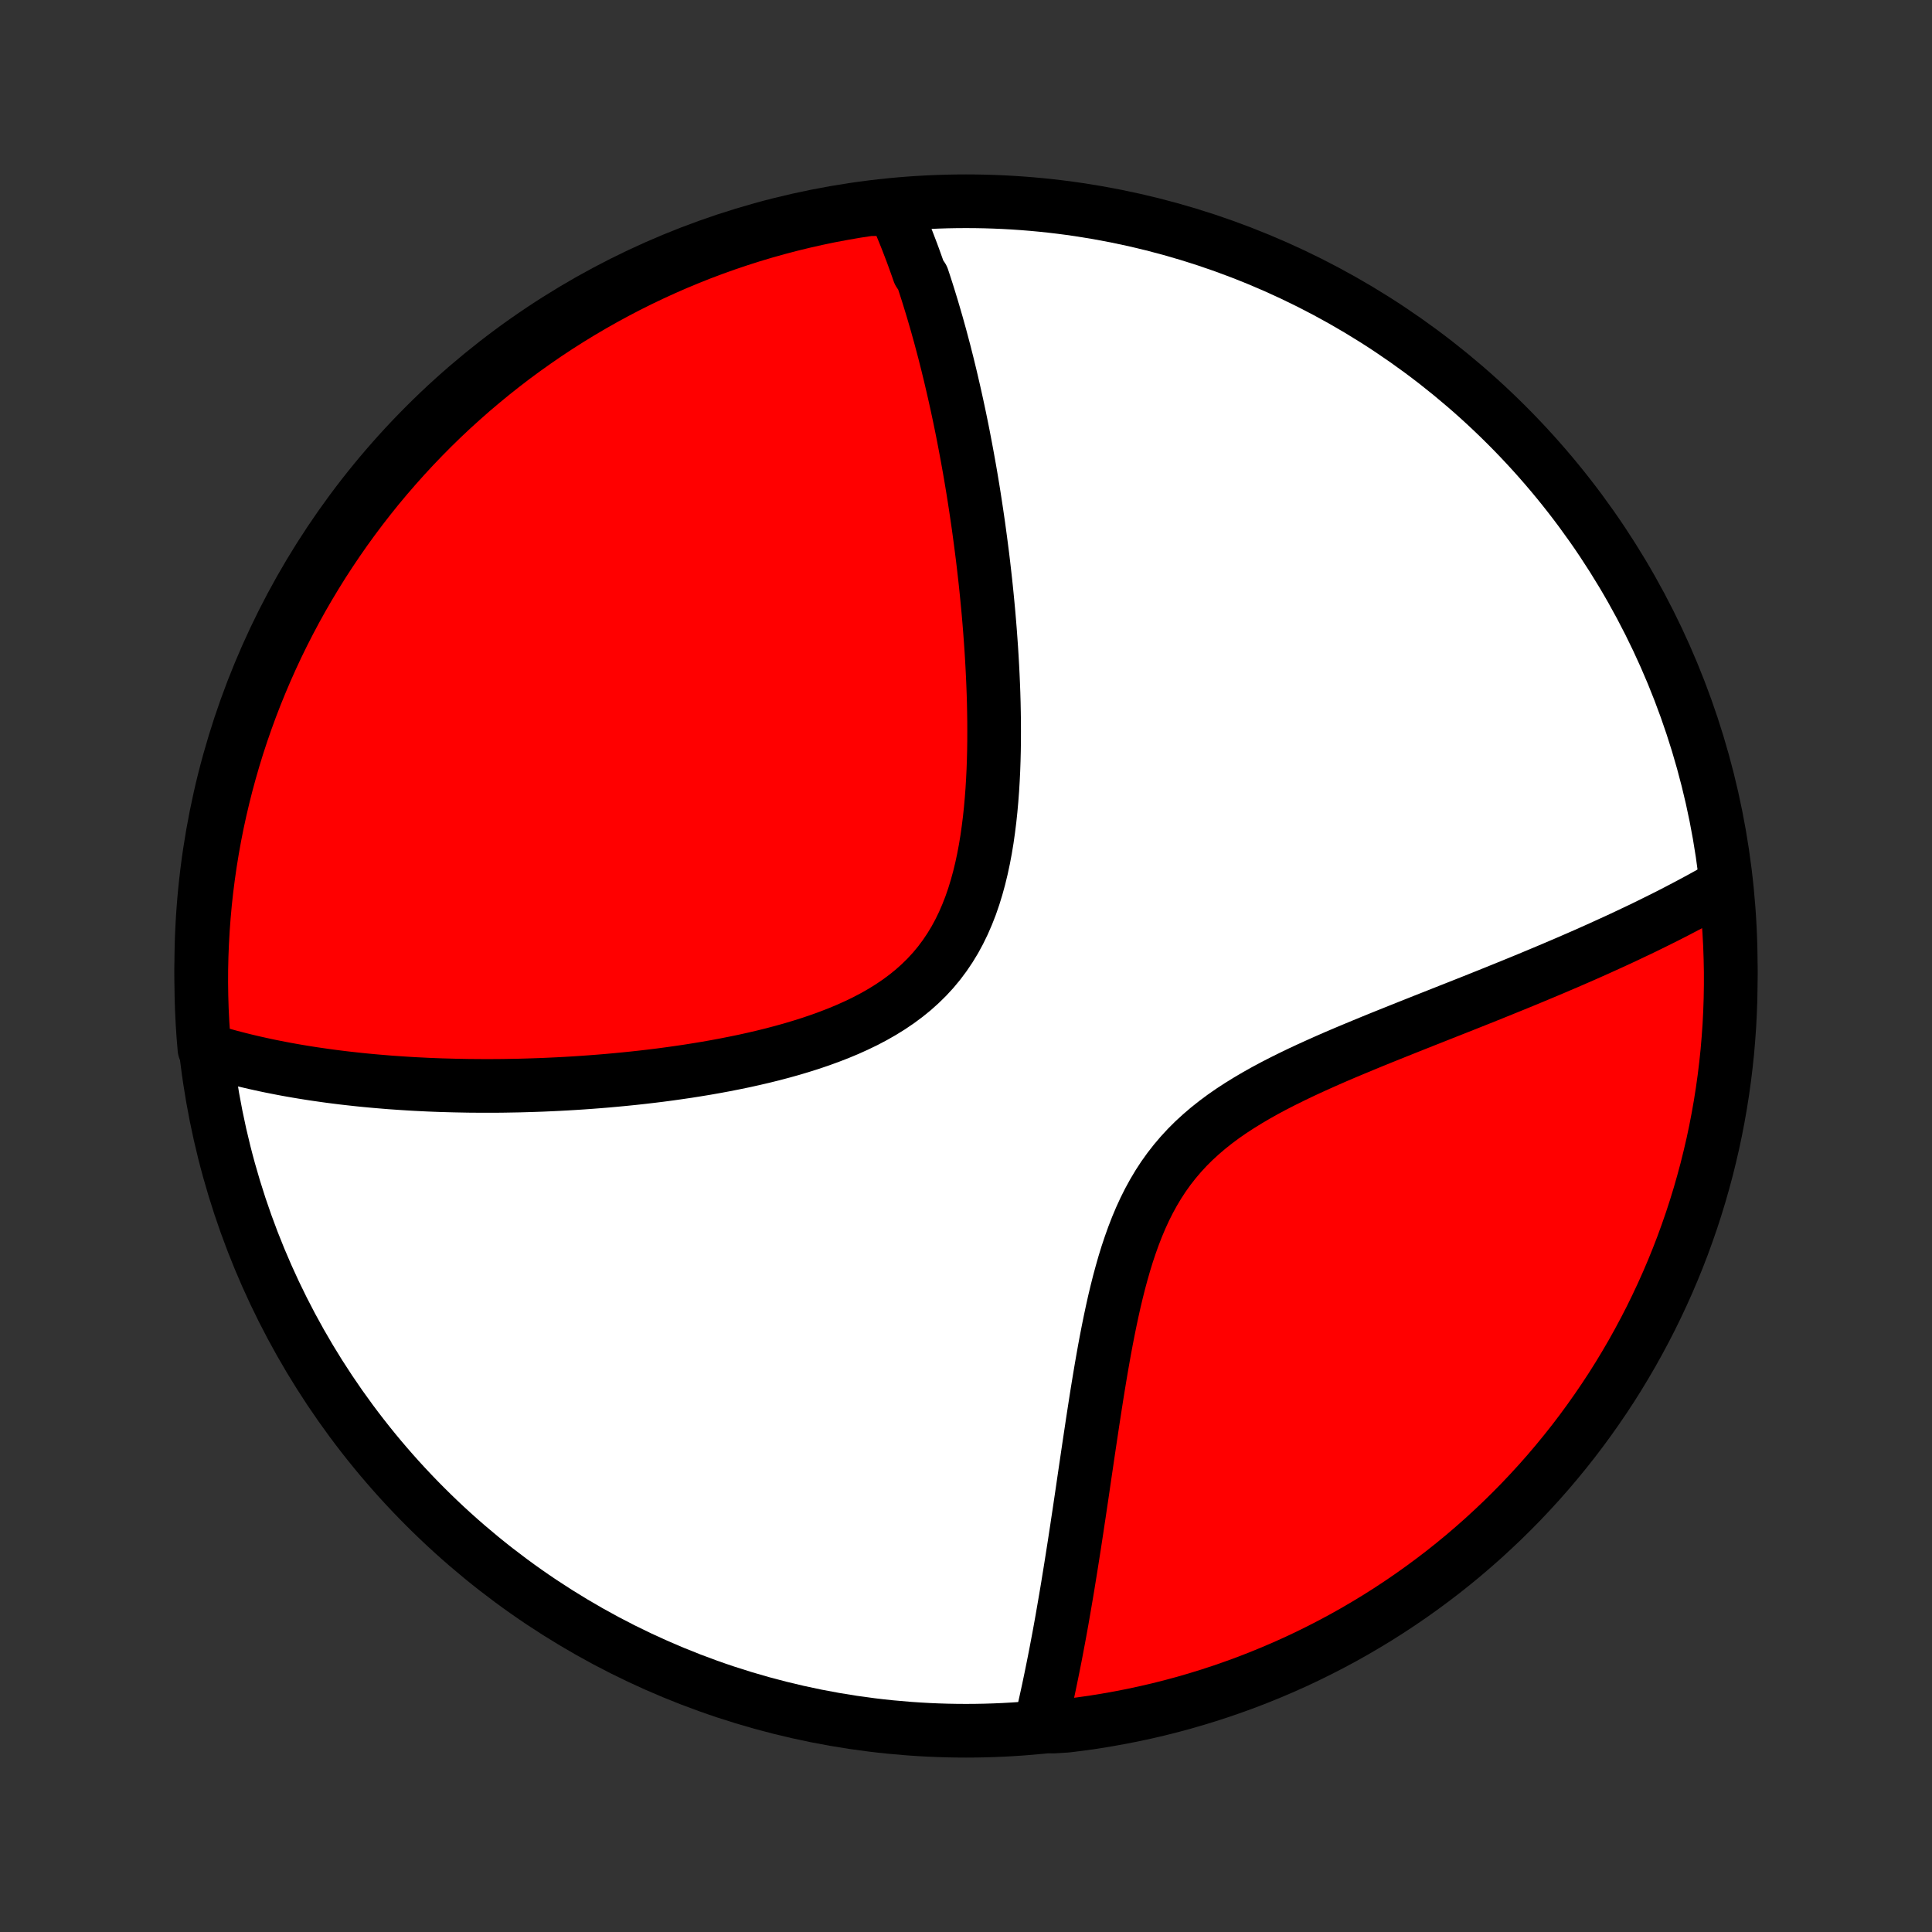 <?xml version="1.0" encoding="utf-8" standalone="no"?>
<!DOCTYPE svg PUBLIC "-//W3C//DTD SVG 1.1//EN"
  "http://www.w3.org/Graphics/SVG/1.1/DTD/svg11.dtd">
<!-- Created with matplotlib (http://matplotlib.org/) -->
<svg height="72pt" version="1.1" viewBox="0 0 72 72" width="72pt" xmlns="http://www.w3.org/2000/svg" xmlns:xlink="http://www.w3.org/1999/xlink">
 <rect x="0" y="0" width="72" height="72" fill="#333333" stroke="none"/>
 <defs>
  <style type="text/css">
*{stroke-linecap:butt;stroke-linejoin:round;}
  </style>
 </defs>
 <g id="figure_1">
  <g id="patch_1">
   <path d="
M0 72
L72 72
L72 0
L0 0
z
" style="fill:none;"/>
  </g>
  <g id="axes_1">
   <g id="PatchCollection_1">
    <defs>
     <path d="
M36 -7.5
C43.558 -7.5 50.808 -10.503 56.153 -15.848
C61.497 -21.192 64.5 -28.442 64.5 -36
C64.5 -43.558 61.497 -50.808 56.153 -56.153
C50.808 -61.497 43.558 -64.5 36 -64.5
C28.442 -64.5 21.192 -61.497 15.848 -56.153
C10.503 -50.808 7.5 -43.558 7.5 -36
C7.5 -28.442 10.503 -21.192 15.848 -15.848
C21.192 -10.503 28.442 -7.5 36 -7.5
z
" id="C0_0_a811fe30f3"/>
     <path d="
M33.317 -64.212
L33.396 -64.035
L33.473 -63.857
L33.549 -63.679
L33.624 -63.499
L33.698 -63.319
L33.771 -63.138
L33.842 -62.956
L33.912 -62.773
L33.982 -62.59
L34.05 -62.405
L34.117 -62.219
L34.184 -62.032
L34.249 -61.844
L34.378 -61.655
L34.441 -61.465
L34.503 -61.274
L34.565 -61.081
L34.625 -60.888
L34.685 -60.693
L34.745 -60.496
L34.803 -60.299
L34.861 -60.099
L34.919 -59.899
L34.975 -59.697
L35.032 -59.493
L35.087 -59.288
L35.142 -59.081
L35.197 -58.873
L35.25 -58.662
L35.304 -58.45
L35.356 -58.236
L35.409 -58.02
L35.46 -57.803
L35.511 -57.583
L35.562 -57.361
L35.612 -57.137
L35.662 -56.911
L35.711 -56.682
L35.76 -56.452
L35.808 -56.219
L35.856 -55.983
L35.903 -55.745
L35.949 -55.505
L35.995 -55.262
L36.041 -55.016
L36.086 -54.767
L36.131 -54.516
L36.175 -54.262
L36.218 -54.005
L36.261 -53.745
L36.303 -53.482
L36.344 -53.216
L36.385 -52.946
L36.425 -52.674
L36.465 -52.398
L36.503 -52.119
L36.541 -51.837
L36.578 -51.551
L36.615 -51.262
L36.65 -50.969
L36.684 -50.673
L36.718 -50.373
L36.75 -50.07
L36.781 -49.763
L36.811 -49.452
L36.84 -49.138
L36.867 -48.82
L36.893 -48.499
L36.917 -48.174
L36.94 -47.846
L36.961 -47.514
L36.98 -47.178
L36.997 -46.84
L37.012 -46.497
L37.025 -46.152
L37.035 -45.804
L37.042 -45.453
L37.047 -45.099
L37.048 -44.742
L37.047 -44.383
L37.042 -44.021
L37.033 -43.658
L37.02 -43.293
L37.002 -42.927
L36.98 -42.56
L36.952 -42.192
L36.919 -41.824
L36.88 -41.456
L36.834 -41.089
L36.782 -40.723
L36.722 -40.359
L36.654 -39.998
L36.577 -39.639
L36.491 -39.284
L36.395 -38.934
L36.289 -38.589
L36.172 -38.25
L36.042 -37.918
L35.901 -37.593
L35.747 -37.277
L35.58 -36.969
L35.399 -36.672
L35.205 -36.384
L34.997 -36.106
L34.776 -35.84
L34.541 -35.585
L34.293 -35.342
L34.033 -35.109
L33.761 -34.889
L33.478 -34.679
L33.184 -34.48
L32.881 -34.292
L32.569 -34.114
L32.25 -33.946
L31.923 -33.788
L31.59 -33.638
L31.252 -33.497
L30.909 -33.364
L30.562 -33.238
L30.212 -33.119
L29.86 -33.008
L29.506 -32.902
L29.151 -32.803
L28.795 -32.709
L28.439 -32.621
L28.083 -32.538
L27.727 -32.459
L27.372 -32.386
L27.019 -32.316
L26.668 -32.251
L26.317 -32.189
L25.97 -32.132
L25.624 -32.077
L25.281 -32.027
L24.941 -31.979
L24.603 -31.934
L24.268 -31.893
L23.936 -31.854
L23.607 -31.818
L23.282 -31.785
L22.959 -31.754
L22.64 -31.725
L22.324 -31.699
L22.012 -31.675
L21.703 -31.653
L21.397 -31.633
L21.095 -31.615
L20.796 -31.599
L20.5 -31.585
L20.207 -31.572
L19.918 -31.562
L19.632 -31.553
L19.35 -31.545
L19.07 -31.54
L18.794 -31.535
L18.52 -31.532
L18.25 -31.531
L17.983 -31.531
L17.719 -31.533
L17.457 -31.535
L17.199 -31.54
L16.943 -31.545
L16.69 -31.552
L16.439 -31.559
L16.192 -31.568
L15.946 -31.578
L15.704 -31.59
L15.463 -31.602
L15.225 -31.616
L14.99 -31.631
L14.756 -31.647
L14.525 -31.663
L14.296 -31.682
L14.069 -31.701
L13.844 -31.721
L13.621 -31.742
L13.4 -31.764
L13.181 -31.788
L12.963 -31.812
L12.747 -31.837
L12.533 -31.864
L12.321 -31.891
L12.11 -31.92
L11.901 -31.95
L11.693 -31.98
L11.487 -32.012
L11.282 -32.045
L11.078 -32.079
L10.876 -32.114
L10.675 -32.15
L10.475 -32.188
L10.277 -32.227
L10.079 -32.266
L9.883 -32.307
L9.687 -32.35
L9.493 -32.393
L9.3 -32.438
L9.107 -32.484
L8.916 -32.532
L8.725 -32.581
L8.535 -32.631
L8.346 -32.683
L8.158 -32.736
L7.971 -32.791
L7.784 -32.848
L7.62 -32.906
L7.579 -33.388
L7.546 -33.884
L7.522 -34.38
L7.507 -34.877
L7.5 -35.374
L7.502 -35.871
L7.513 -36.369
L7.533 -36.866
L7.561 -37.363
L7.598 -37.86
L7.643 -38.356
L7.697 -38.851
L7.76 -39.346
L7.831 -39.839
L7.911 -40.331
L7.999 -40.822
L8.096 -41.312
L8.202 -41.8
L8.316 -42.286
L8.438 -42.77
L8.569 -43.252
L8.708 -43.732
L8.855 -44.21
L9.011 -44.685
L9.175 -45.157
L9.347 -45.627
L9.527 -46.093
L9.716 -46.557
L9.912 -47.017
L10.116 -47.474
L10.328 -47.928
L10.548 -48.378
L10.776 -48.824
L11.011 -49.266
L11.254 -49.705
L11.505 -50.139
L11.763 -50.568
L12.028 -50.994
L12.301 -51.414
L12.581 -51.83
L12.868 -52.242
L13.162 -52.648
L13.463 -53.049
L13.771 -53.445
L14.085 -53.836
L14.407 -54.221
L14.735 -54.6
L15.069 -54.974
L15.41 -55.343
L15.757 -55.705
L16.11 -56.062
L16.469 -56.412
L16.834 -56.756
L17.206 -57.093
L17.582 -57.425
L17.965 -57.749
L18.353 -58.068
L18.746 -58.379
L19.144 -58.684
L19.548 -58.981
L19.957 -59.272
L20.37 -59.556
L20.788 -59.832
L21.211 -60.101
L21.639 -60.363
L22.071 -60.617
L22.507 -60.864
L22.947 -61.103
L23.391 -61.335
L23.839 -61.559
L24.291 -61.775
L24.746 -61.983
L25.205 -62.184
L25.667 -62.376
L26.132 -62.561
L26.6 -62.737
L27.071 -62.905
L27.545 -63.065
L28.021 -63.217
L28.5 -63.36
L28.981 -63.495
L29.464 -63.622
L29.949 -63.74
L30.436 -63.85
L30.924 -63.952
L31.415 -64.044
L31.906 -64.129
L32.399 -64.204
z
" id="C0_1_9d561eaea0"/>
     <path d="
M64.275 -39.021
L64.105 -38.923
L63.932 -38.825
L63.758 -38.727
L63.582 -38.629
L63.404 -38.531
L63.223 -38.433
L63.041 -38.335
L62.856 -38.237
L62.669 -38.139
L62.48 -38.04
L62.289 -37.942
L62.095 -37.843
L61.898 -37.745
L61.699 -37.646
L61.498 -37.547
L61.294 -37.447
L61.087 -37.347
L60.877 -37.248
L60.665 -37.147
L60.45 -37.046
L60.232 -36.945
L60.011 -36.844
L59.787 -36.742
L59.56 -36.639
L59.329 -36.536
L59.096 -36.432
L58.859 -36.328
L58.619 -36.224
L58.375 -36.118
L58.128 -36.013
L57.878 -35.906
L57.624 -35.799
L57.366 -35.691
L57.105 -35.582
L56.84 -35.472
L56.572 -35.362
L56.3 -35.251
L56.024 -35.139
L55.745 -35.026
L55.462 -34.912
L55.175 -34.797
L54.884 -34.681
L54.59 -34.564
L54.292 -34.446
L53.99 -34.327
L53.685 -34.206
L53.377 -34.084
L53.065 -33.961
L52.751 -33.836
L52.432 -33.709
L52.112 -33.581
L51.788 -33.451
L51.462 -33.32
L51.133 -33.186
L50.803 -33.05
L50.471 -32.912
L50.137 -32.772
L49.802 -32.629
L49.467 -32.483
L49.131 -32.333
L48.796 -32.181
L48.461 -32.025
L48.128 -31.864
L47.797 -31.7
L47.468 -31.531
L47.143 -31.357
L46.822 -31.177
L46.506 -30.991
L46.195 -30.799
L45.891 -30.601
L45.594 -30.395
L45.306 -30.181
L45.026 -29.959
L44.756 -29.728
L44.495 -29.489
L44.246 -29.241
L44.008 -28.983
L43.781 -28.716
L43.566 -28.441
L43.362 -28.156
L43.17 -27.862
L42.99 -27.56
L42.82 -27.25
L42.661 -26.933
L42.512 -26.608
L42.373 -26.278
L42.243 -25.943
L42.121 -25.602
L42.006 -25.258
L41.899 -24.91
L41.799 -24.56
L41.704 -24.208
L41.615 -23.854
L41.53 -23.499
L41.451 -23.144
L41.375 -22.788
L41.303 -22.434
L41.234 -22.08
L41.168 -21.728
L41.105 -21.377
L41.044 -21.028
L40.986 -20.682
L40.929 -20.338
L40.874 -19.997
L40.821 -19.659
L40.769 -19.323
L40.718 -18.992
L40.669 -18.663
L40.62 -18.338
L40.572 -18.017
L40.525 -17.699
L40.479 -17.385
L40.433 -17.075
L40.388 -16.768
L40.344 -16.465
L40.3 -16.167
L40.256 -15.872
L40.213 -15.581
L40.169 -15.293
L40.127 -15.01
L40.084 -14.73
L40.042 -14.454
L39.999 -14.182
L39.957 -13.913
L39.915 -13.648
L39.873 -13.387
L39.831 -13.129
L39.79 -12.875
L39.748 -12.624
L39.706 -12.377
L39.664 -12.132
L39.622 -11.891
L39.581 -11.653
L39.539 -11.419
L39.497 -11.187
L39.455 -10.959
L39.412 -10.733
L39.37 -10.51
L39.328 -10.29
L39.285 -10.073
L39.242 -9.858
L39.199 -9.646
L39.156 -9.436
L39.113 -9.229
L39.07 -9.025
L39.026 -8.823
L38.982 -8.623
L38.938 -8.425
L38.894 -8.23
L38.849 -8.036
L38.804 -7.845
L39.256 -7.656
L39.749 -7.687
L40.242 -7.748
L40.733 -7.817
L41.223 -7.896
L41.711 -7.983
L42.197 -8.078
L42.682 -8.182
L43.164 -8.294
L43.645 -8.415
L44.123 -8.544
L44.598 -8.682
L45.071 -8.828
L45.541 -8.982
L46.008 -9.145
L46.473 -9.315
L46.934 -9.494
L47.391 -9.681
L47.846 -9.876
L48.296 -10.078
L48.743 -10.289
L49.186 -10.508
L49.625 -10.734
L50.06 -10.968
L50.49 -11.209
L50.916 -11.459
L51.338 -11.715
L51.755 -11.979
L52.167 -12.251
L52.574 -12.529
L52.976 -12.815
L53.373 -13.108
L53.765 -13.407
L54.151 -13.714
L54.532 -14.027
L54.907 -14.348
L55.276 -14.674
L55.639 -15.008
L55.997 -15.347
L56.348 -15.693
L56.694 -16.045
L57.032 -16.403
L57.365 -16.767
L57.691 -17.137
L58.01 -17.513
L58.323 -17.895
L58.629 -18.281
L58.928 -18.674
L59.219 -19.071
L59.504 -19.474
L59.782 -19.882
L60.053 -20.294
L60.316 -20.712
L60.571 -21.134
L60.82 -21.561
L61.06 -21.992
L61.293 -22.427
L61.519 -22.866
L61.736 -23.31
L61.946 -23.757
L62.148 -24.208
L62.342 -24.663
L62.528 -25.121
L62.706 -25.582
L62.875 -26.047
L63.037 -26.514
L63.19 -26.985
L63.335 -27.458
L63.471 -27.934
L63.6 -28.412
L63.719 -28.893
L63.831 -29.375
L63.934 -29.86
L64.028 -30.347
L64.114 -30.835
L64.191 -31.325
L64.26 -31.817
L64.32 -32.309
L64.372 -32.803
L64.414 -33.298
L64.449 -33.793
L64.474 -34.29
L64.491 -34.786
L64.499 -35.283
L64.499 -35.781
L64.489 -36.278
L64.472 -36.776
L64.445 -37.273
L64.41 -37.769
z
" id="C0_2_c2031ad385"/>
    </defs>
    <g clip-path="url(#p1bffca34e9)">
     <use style="fill:#ffffff;stroke:#000000;stroke-width:2.0;" x="0.0" xlink:href="#C0_0_a811fe30f3" y="72.0"/>
    </g>
    <g clip-path="url(#p1bffca34e9)">
     <use style="fill:#ff0000;stroke:#000000;stroke-width:2.0;" x="0.0" xlink:href="#C0_1_9d561eaea0" y="72.0"/>
    </g>
    <g clip-path="url(#p1bffca34e9)">
     <use style="fill:#ff0000;stroke:#000000;stroke-width:2.0;" x="0.0" xlink:href="#C0_2_c2031ad385" y="72.0"/>
    </g>
   </g>
  </g>
 </g>
 <defs>
  <clipPath id="p1bffca34e9">
   <rect height="72.0" width="72.0" x="0.0" y="0.0"/>
  </clipPath>
 </defs>
</svg>
